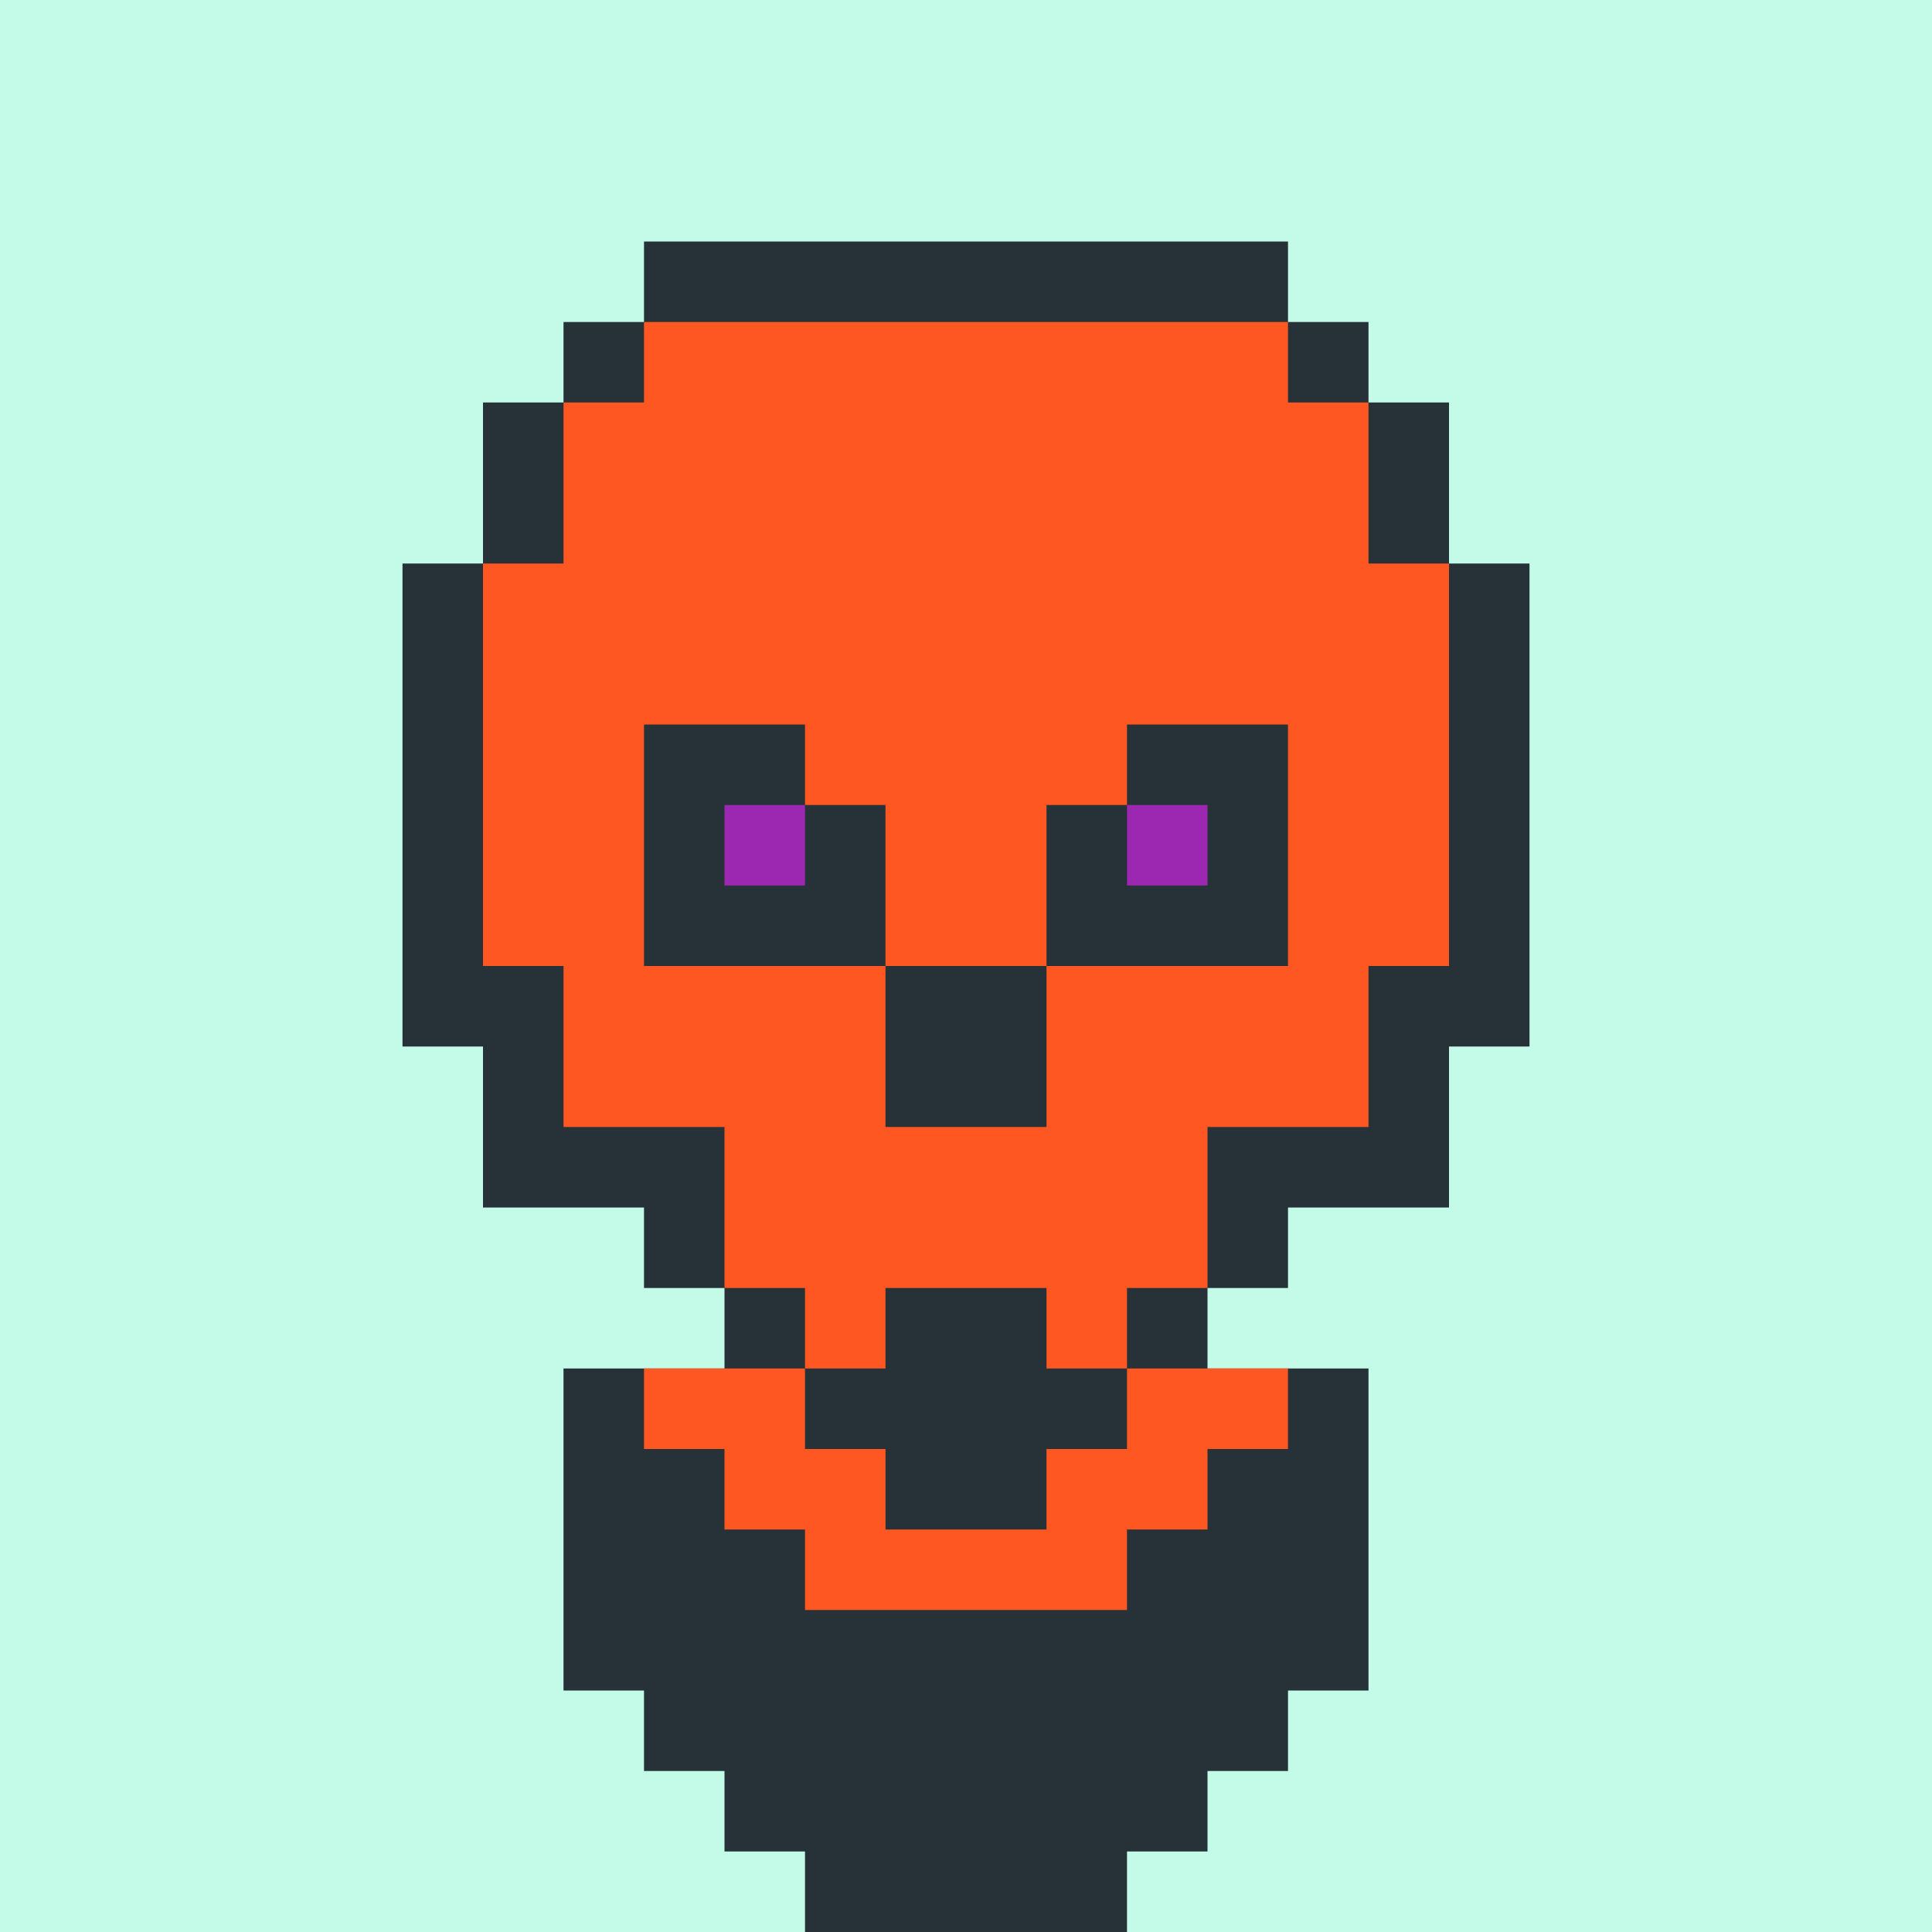<?xml version="1.0"?><svg xmlns="http://www.w3.org/2000/svg" width="24" height="24"><rect width="24" height="24" style="fill:rgb(195,250,232)" /><polygon points="5,7 6,7 6,5 7,5 7,4 8,4 8,3 16,3 16,4 17,4 17,5 18,5 18,7 19,7 19,13 18,13 17,12 17,8 18,8 18,9 17,9 16,8 16,6 17,6 17,7 16,7 15,6 15,5 16,5 16,6 15,6 14,5 14,4 15,4 15,5 14,5 14,6 15,6 15,7 16,7 16,9 17,9 17,13 18,13 18,15 16,15 15,14 15,10 16,10 16,11 15,11 14,10 14,8 15,8 15,9 14,9 13,8 13,7 14,7 14,8 13,8 12,7 12,4 13,4 13,5 12,5 12,8 13,8 13,9 14,9 14,11 15,11 15,15 16,15 16,16 15,16 15,17 17,17 17,21 16,21 15,20 15,18 16,18 16,19 15,19 15,21 16,21 16,22 15,22 15,23 14,23 13,22 13,12 14,12 14,13 13,13 12,12 12,10 13,10 13,11 12,11 11,10 11,9 12,9 12,10 11,10 10,9 10,4 11,4 11,5 10,5 10,10 11,10 11,11 12,11 12,13 13,13 13,23 14,23 14,24 12,24 11,23 11,14 12,14 12,15 11,15 10,14 10,12 11,12 11,13 10,13 9,12 9,11 10,11 10,12 9,12 8,11 8,5 9,5 9,7 8,7 8,12 9,12 9,13 10,13 10,15 11,15 11,24 10,24 10,23 9,22 9,16 10,16 10,18 9,18 9,22 8,22 8,21 7,20 7,17 8,17 8,21 7,21 7,20 8,20 8,17 9,17 10,18 10,23 9,23 9,22 10,22 10,16 9,16 8,15 8,14 9,14 9,15 8,15 7,14 7,13 8,13 8,14 7,14 6,13 6,8 7,8 7,9 6,9 6,13 5,13 5,8 6,8 7,9 7,15 6,15 6,13 7,13 8,14 8,15 7,15 7,14 8,14 9,15 9,16 8,16 8,15 9,15 9,14 8,14 8,13 7,13 7,6 8,6 9,7 9,12 8,12 8,11 9,11 10,12 10,13 9,13 9,12 10,12 11,13 11,15 10,15 10,14 11,14 12,15 12,24 11,24 11,23 12,23 12,14 11,14 11,12 10,12 10,11 9,11 9,4 10,4 11,5 11,10 10,10 10,9 11,9 12,10 12,11 11,11 11,10 12,10 13,11 13,13 12,13 12,12 13,12 14,13 14,23 13,23 13,22 14,22 14,18 15,18 16,19 16,21 15,21 15,20 16,20 16,18 14,18 14,12 13,12 13,10 12,10 12,9 11,9 11,4 12,4 13,5 13,8 12,8 12,7 13,7 14,8 14,9 13,9 13,8 14,8 15,9 15,11 14,11 14,10 15,10 16,11 16,15 15,15 15,14 16,14 16,10 15,10 15,8 14,8 14,7 13,7 13,4 14,4 15,5 15,6 14,6 14,5 15,5 16,6 16,7 15,7 15,6 16,6 17,7 17,9 16,9 16,8 17,8 18,9 18,13 17,13 17,12 18,12 18,8 17,8 17,6 16,6 16,5 15,5 15,4 9,4 9,5 8,5 8,6 7,6 7,8 5,8" fill="rgb(38,50,56)" /><polygon points="6,7 7,7 7,5 8,5 8,4 16,4 16,5 17,5 17,7 18,7 18,12 17,12 16,11 16,8 17,8 17,9 16,9 15,8 15,6 16,6 16,7 15,7 14,6 14,5 15,5 15,6 14,6 14,7 15,7 15,9 14,9 14,10 13,10 12,9 12,5 13,5 13,6 12,6 12,10 13,10 13,12 11,12 11,10 10,9 10,5 11,5 11,6 10,6 10,9 9,9 8,8 8,6 9,6 9,9 8,9 8,12 11,12 11,14 13,14 13,12 17,12 17,14 15,14 15,16 14,16 14,17 13,17 13,16 11,16 11,17 10,17 10,16 9,15 9,13 10,13 10,14 7,14 7,13 9,13 10,14 10,16 9,16 9,15 10,15 10,13 7,13 7,12 6,11 6,8 7,8 7,12 6,12 6,11 7,11 7,8 9,8 9,5 10,5 11,6 11,10 10,10 10,9 11,9 11,5 12,5 13,6 13,10 12,10 12,9 13,9 13,5 14,5 15,6 15,7 14,7 14,6 15,6 16,7 16,9 15,9 15,8 16,8 17,9 17,12 16,12 16,11 17,11 17,8 16,8 16,6 15,6 15,5 9,5 9,6 8,6 8,8 6,8" fill="rgb(255,87,34)" /><polygon points="8,17 10,17 10,18 11,18 11,19 13,19 13,18 14,18 14,17 16,17 16,18 15,18 15,19 14,19 14,20 10,20 10,19 9,19 9,18 8,18" fill="rgb(255,87,34)" /><polygon points="9,10 10,10 10,11 9,11" fill="rgb(156,39,176)" /><polygon points="14,10 15,10 15,11 14,11" fill="rgb(156,39,176)" /></svg>